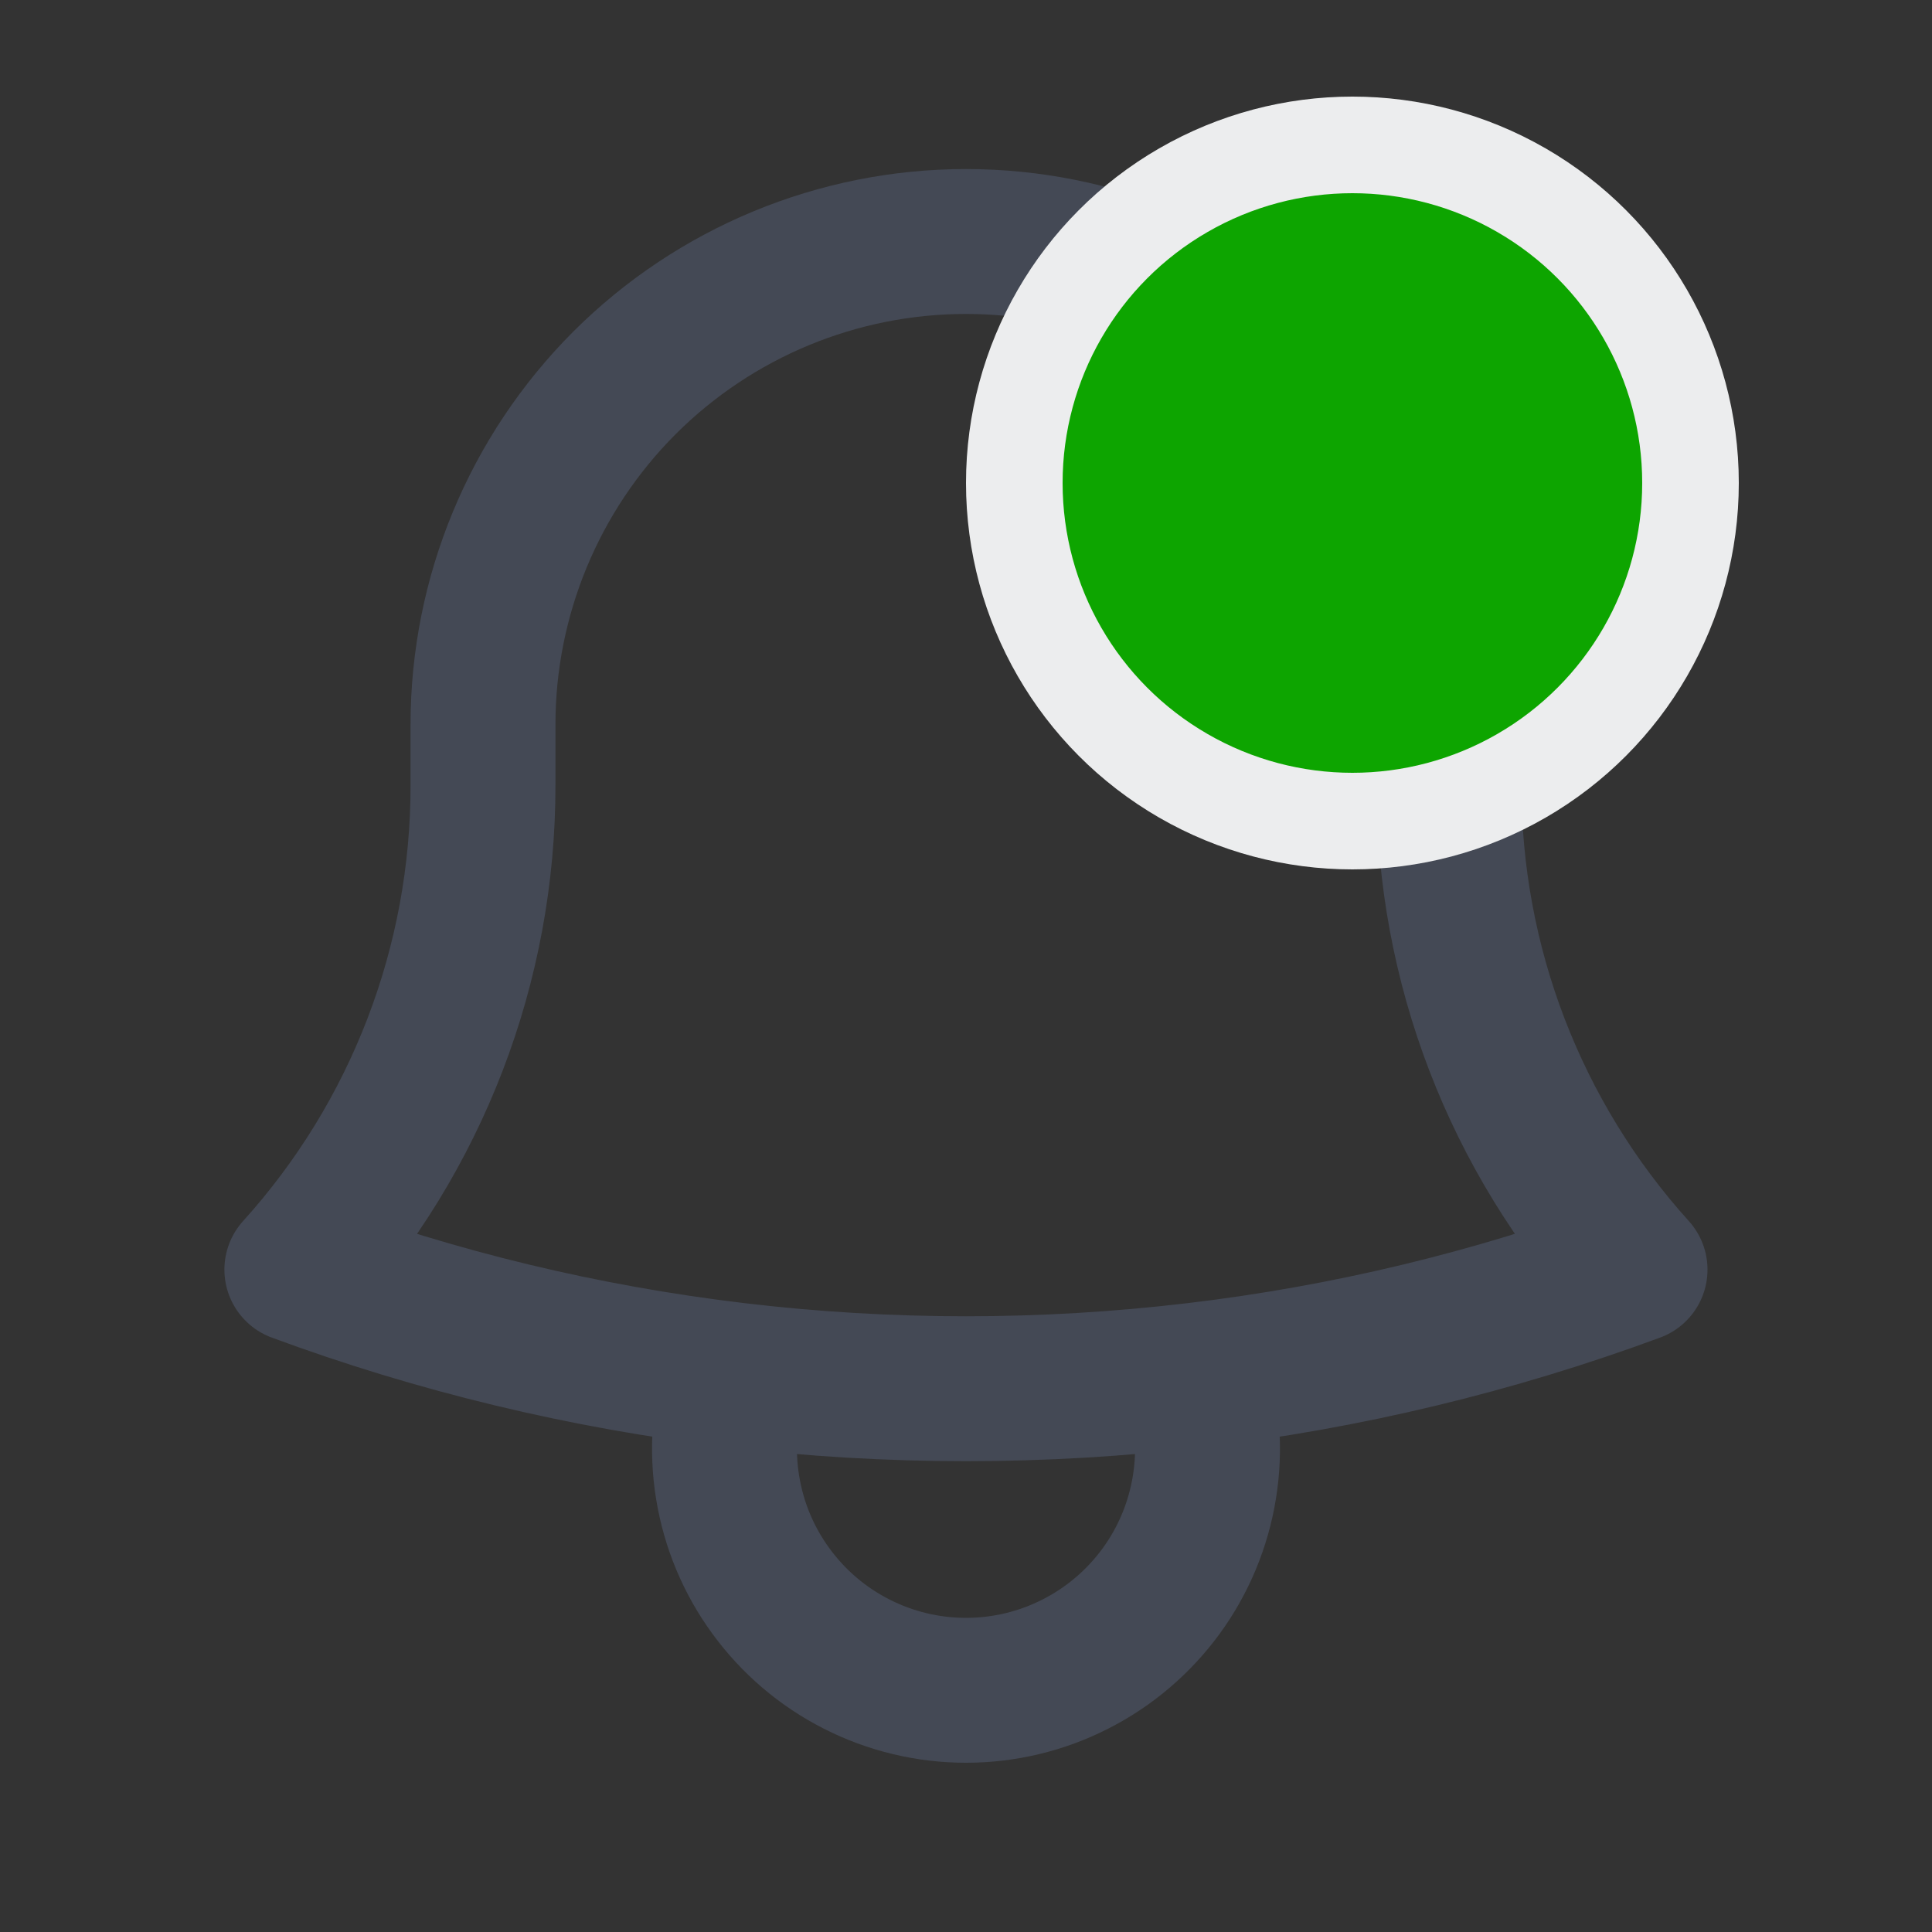<svg width="20" height="20" viewBox="0 0 20 20" fill="none" xmlns="http://www.w3.org/2000/svg">
<rect x="0" y="0" width="20" height="20" fill="#333333" stroke="none"/>
<path d="M12.381 14.235C13.934 14.051 15.459 13.685 16.926 13.143C15.684 11.767 14.997 9.979 15 8.125V7.542V7.5C15 6.174 14.473 4.902 13.536 3.964C12.598 3.027 11.326 2.5 10 2.5C8.674 2.5 7.402 3.027 6.464 3.964C5.527 4.902 5 6.174 5 7.5V8.125C5.003 9.979 4.316 11.768 3.073 13.143C4.518 13.677 6.04 14.047 7.619 14.235M12.381 14.235C10.799 14.423 9.201 14.423 7.619 14.235M12.381 14.235C12.501 14.61 12.531 15.008 12.468 15.396C12.405 15.785 12.252 16.153 12.02 16.471C11.787 16.789 11.484 17.048 11.133 17.226C10.782 17.405 10.394 17.498 10 17.498C9.606 17.498 9.218 17.405 8.867 17.226C8.516 17.048 8.213 16.789 7.981 16.471C7.748 16.153 7.595 15.785 7.532 15.396C7.469 15.008 7.499 14.61 7.619 14.235" stroke="#444955" stroke-width="1.5" stroke-linecap="round" stroke-linejoin="round"/>
<circle cx="14" cy="5" r="3.5" fill="#0DA500" stroke="#ECEDEE"/>
</svg>
